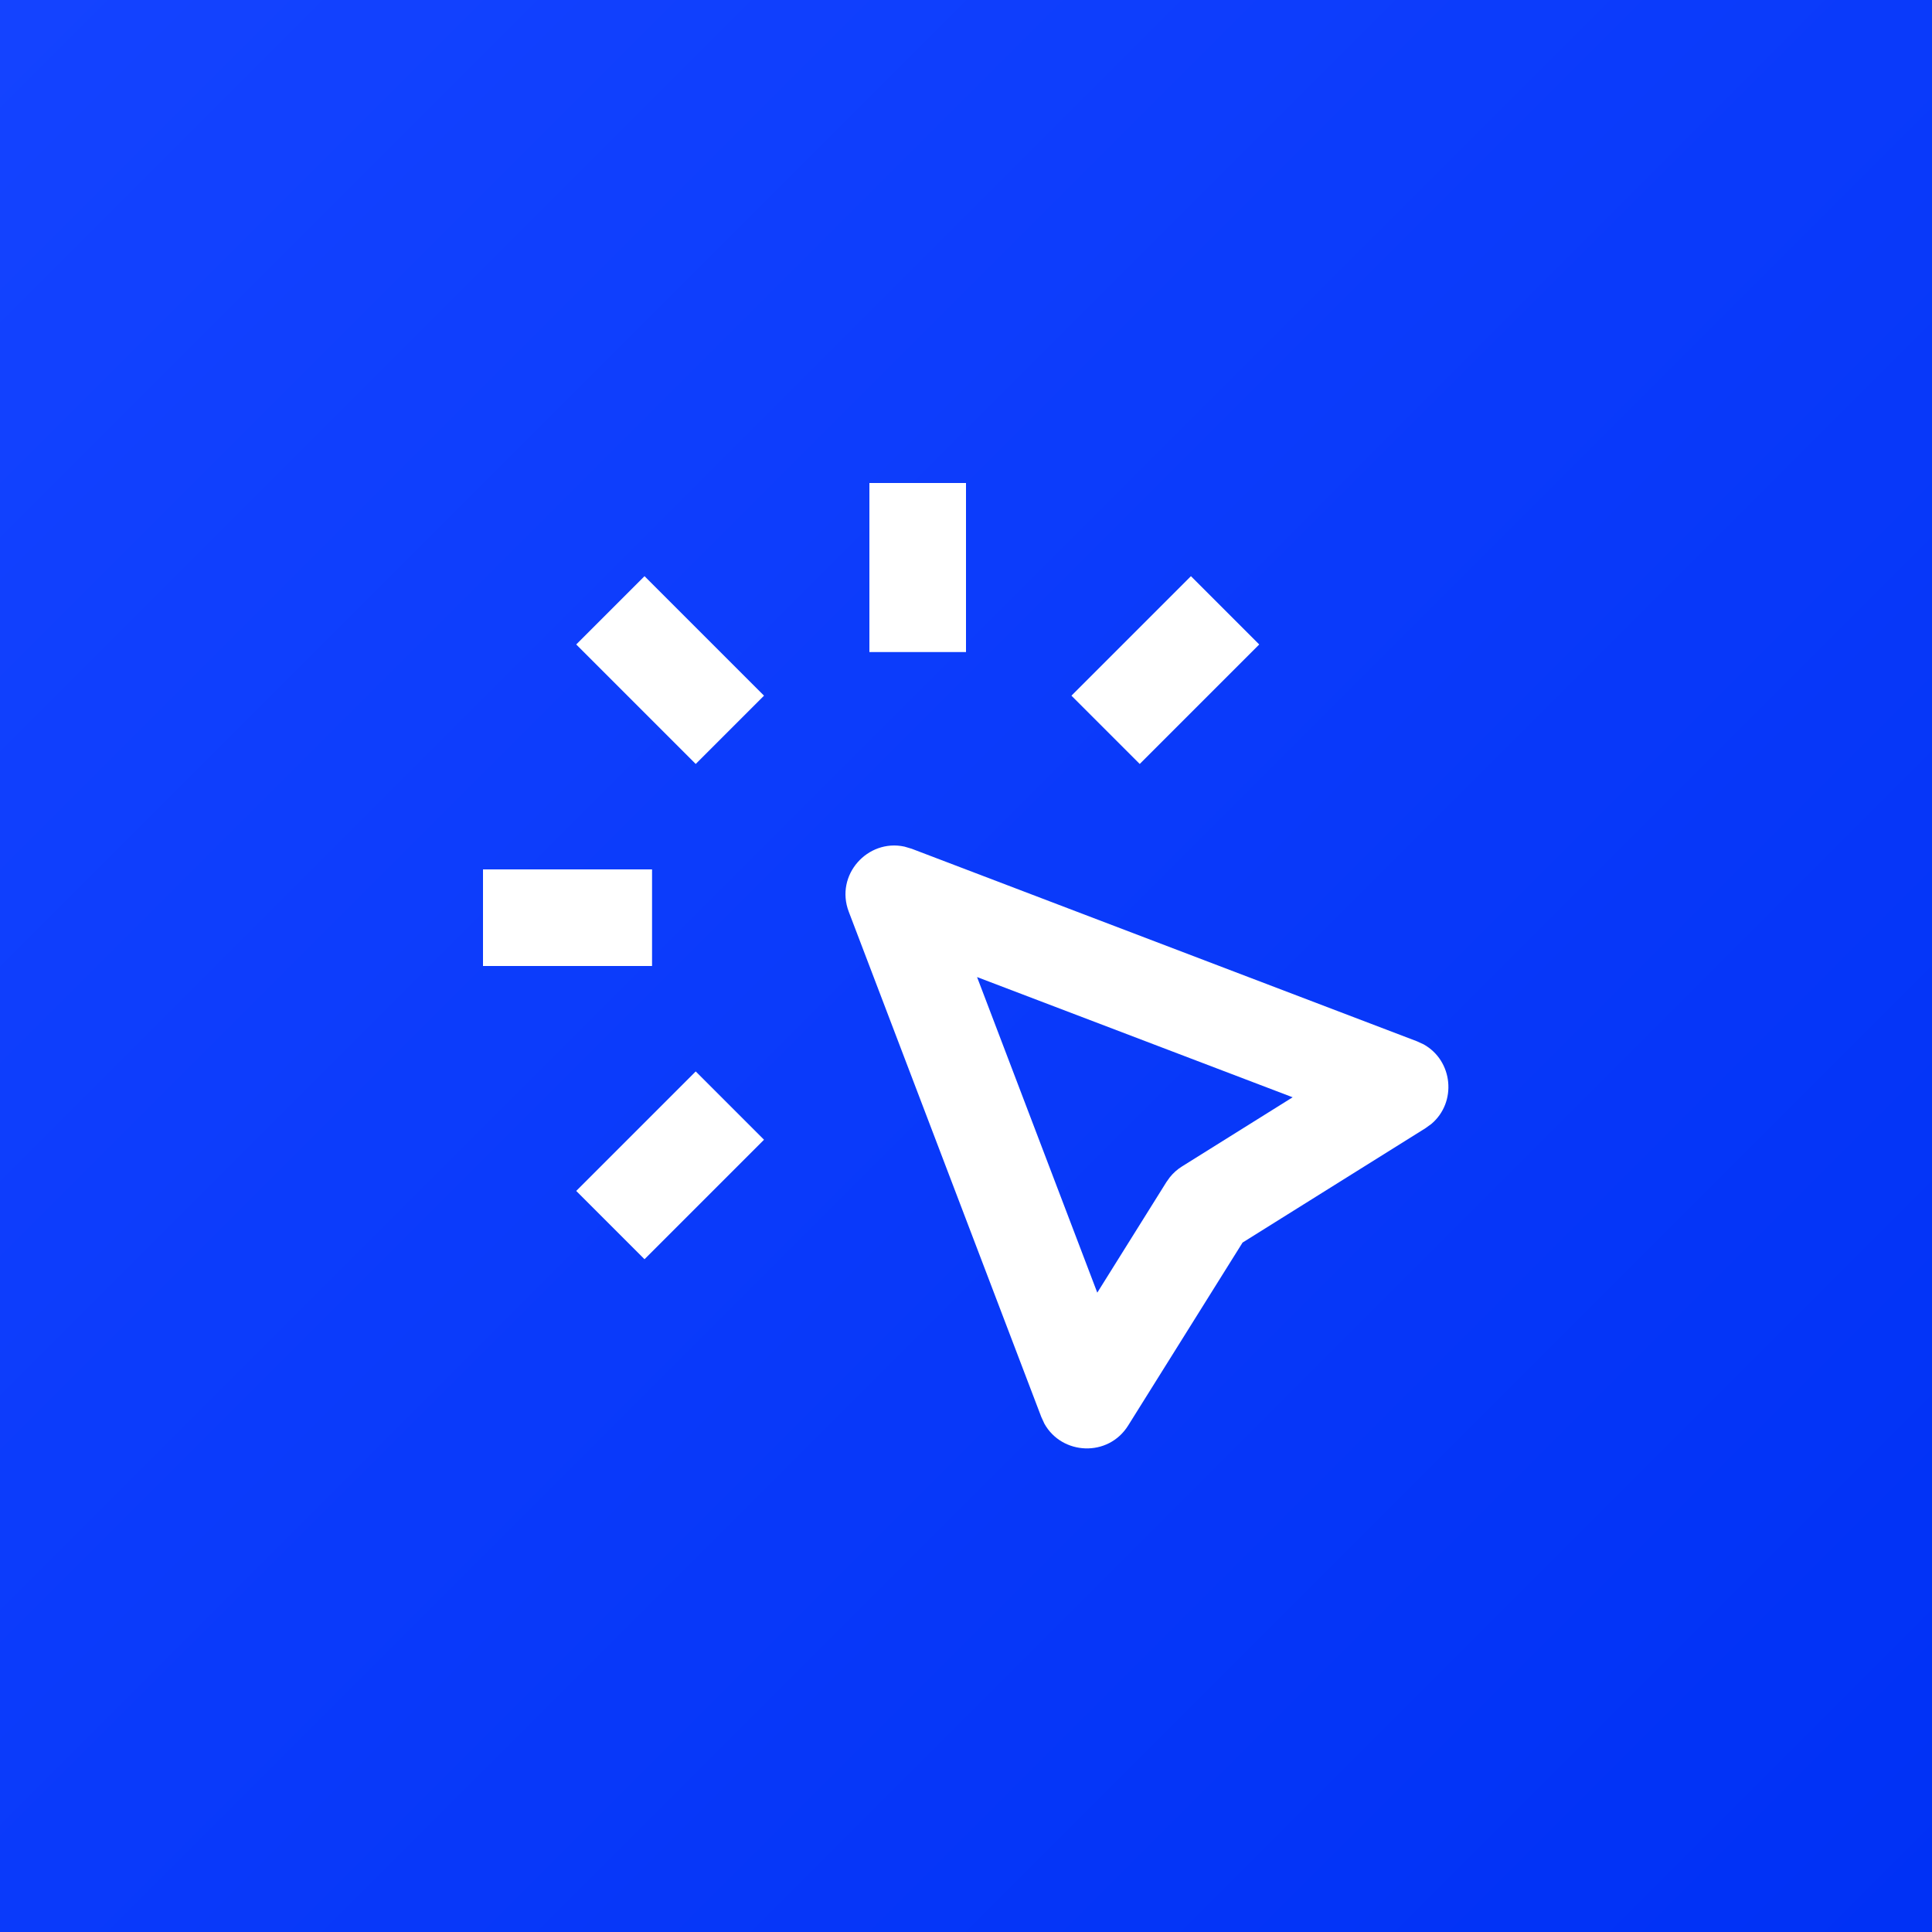 <!--
  ~ Dify Marketplace Template Icon
  ~ Dify 市场模板图标
  ~ Dify マーケットプレイステンプレートアイコン
  ~
  ~ WARNING / 警告 / 警告:
  ~ 
  ~ English: This is a TEMPLATE icon from Dify Marketplace only. You MUST NOT use this default icon in any way.
  ~ Please replace it with your own custom icon before submit this plugin.
  ~ 
  ~ 中文: 这只是来自 Dify 市场的模板图标。您绝对不能以任何方式使用此默认图标。
  ~ 请在提交此插件之前将其替换为您自己的自定义图标。
  ~ 
  ~ 日本語: これは Dify マーケットプレイスのテンプレートアイコンです。このデフォルトアイコンをいかなる方法でも使用してはいけません。
  ~ このプラグインを提出する前に、独自のカスタムアイコンに置き換えてください。
  ~ 
  ~ DIFY_MARKETPLACE_TEMPLATE_ICON_DO_NOT_USE
  -->
<svg width="40" height="40" viewBox="0 0 40 40" fill="none" xmlns="http://www.w3.org/2000/svg">
<g clip-path="url(#clip0_15253_95107)">
<rect width="40" height="40" fill="#0033FF"/>
<g filter="url(#filter0_n_15253_95107)">
<rect width="40" height="40" fill="url(#paint0_linear_15253_95107)"/>
</g>
<path fill-rule="evenodd" clip-rule="evenodd" d="M18.725 17.528L18.877 17.573L29.337 21.559L29.476 21.623C30.083 21.962 30.167 22.819 29.636 23.269L29.513 23.358L25.726 25.726L23.358 29.513C22.944 30.176 21.986 30.127 21.623 29.476L21.559 29.337L17.573 18.877C17.282 18.113 17.966 17.363 18.725 17.528ZM22.718 26.763L24.15 24.472L24.217 24.378C24.288 24.288 24.374 24.211 24.472 24.15L26.763 22.718L20.229 20.229L22.718 26.763Z" fill="white"/>
<path d="M15.818 23.597L13.344 26.071L11.93 24.657L14.404 22.183L15.818 23.597Z" fill="white"/>
<path d="M13.5 20H10V18H13.5V20Z" fill="white"/>
<path d="M15.818 14.403L14.404 15.817L11.93 13.343L13.344 11.929L15.818 14.403Z" fill="white"/>
<path d="M26.071 13.343L23.597 15.817L22.183 14.403L24.657 11.929L26.071 13.343Z" fill="white"/>
<path d="M20 13.5H18V10H20V13.5Z" fill="white"/>
</g>
<defs>
<filter id="filter0_n_15253_95107" x="0" y="0" width="40" height="40" filterUnits="userSpaceOnUse" color-interpolation-filters="sRGB">
<feFlood flood-opacity="0" result="BackgroundImageFix"/>
<feBlend mode="normal" in="SourceGraphic" in2="BackgroundImageFix" result="shape"/>
<feTurbulence type="fractalNoise" baseFrequency="2 2" stitchTiles="stitch" numOctaves="3" result="noise" seed="8033" />
<feComponentTransfer in="noise" result="coloredNoise1">
<feFuncR type="linear" slope="2" intercept="-0.5" />
<feFuncG type="linear" slope="2" intercept="-0.5" />
<feFuncB type="linear" slope="2" intercept="-0.5" />
<feFuncA type="discrete" tableValues="1 1 1 1 1 1 1 1 1 1 1 1 1 1 1 1 1 1 1 1 1 1 1 1 1 1 1 1 1 1 1 1 1 1 1 1 1 1 1 1 1 1 1 1 1 1 1 1 1 1 1 0 0 0 0 0 0 0 0 0 0 0 0 0 0 0 0 0 0 0 0 0 0 0 0 0 0 0 0 0 0 0 0 0 0 0 0 0 0 0 0 0 0 0 0 0 0 0 0 0 "/>
</feComponentTransfer>
<feComposite operator="in" in2="shape" in="coloredNoise1" result="noise1Clipped" />
<feComponentTransfer in="noise1Clipped" result="color1">
<feFuncA type="table" tableValues="0 0.06" />
</feComponentTransfer>
<feMerge result="effect1_noise_15253_95107">
<feMergeNode in="shape" />
<feMergeNode in="color1" />
</feMerge>
</filter>
<linearGradient id="paint0_linear_15253_95107" x1="0" y1="0" x2="40" y2="40" gradientUnits="userSpaceOnUse">
<stop stop-color="#1443FF"/>
<stop offset="1" stop-color="#0031F5"/>
</linearGradient>
<clipPath id="clip0_15253_95107">
<rect width="40" height="40" fill="white"/>
</clipPath>
</defs>
</svg>

